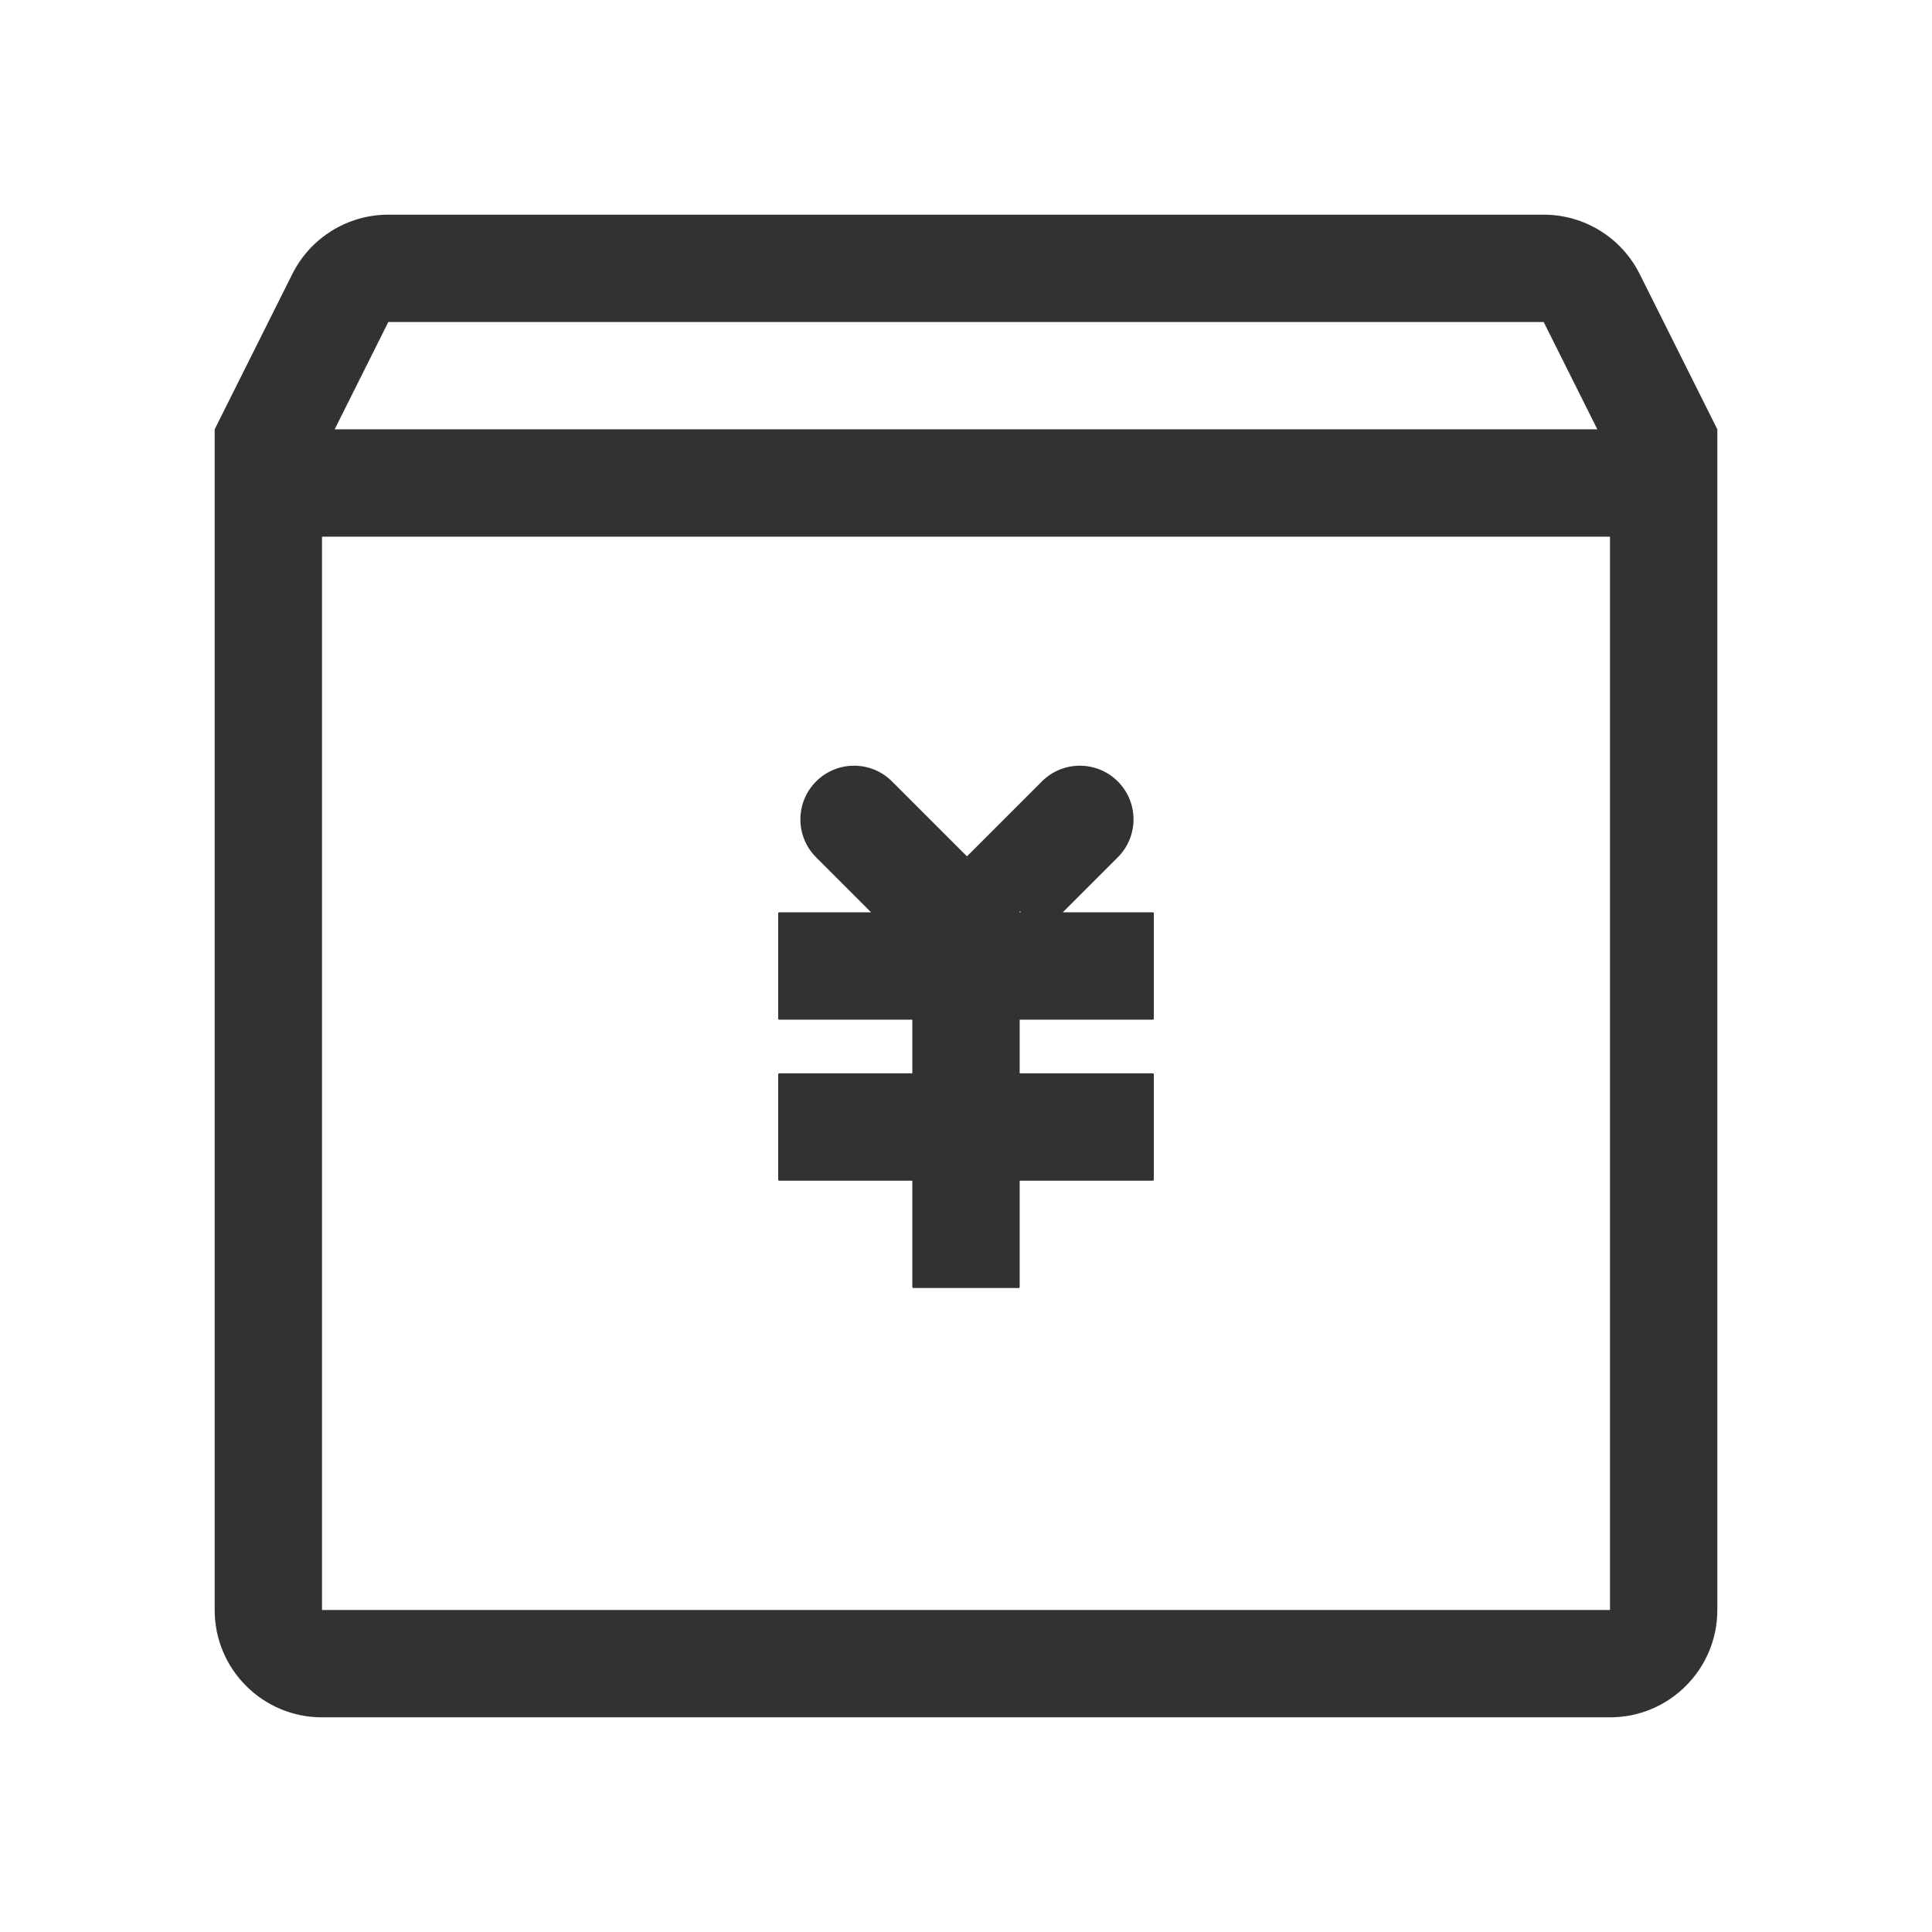 <?xml version="1.0" encoding="UTF-8"?>
<svg width="1000px" height="1000px" viewBox="0 0 1000 1000" version="1.1" xmlns="http://www.w3.org/2000/svg" xmlns:xlink="http://www.w3.org/1999/xlink">
    <!-- Generator: sketchtool 52.4 (67378) - http://www.bohemiancoding.com/sketch -->
    <title>cash-on-deliver</title>
    <desc>Created with sketchtool.</desc>
    <g id="新版图标" stroke="none" stroke-width="1" fill="none" fill-rule="evenodd">
        <g id="cash-on-deliver" fill="#323233">
            <g id="圆角-货到付款">
                <path d="M166.667,277.778 L166.667,833.333 L833.333,833.333 L833.333,277.778 L166.667,277.778 Z M111.111,222.222 L151.311,141.821 C160.722,123 179.959,111.111 201.002,111.111 L798.998,111.111 C820.041,111.111 839.278,123 848.689,141.821 L888.889,222.222 L888.889,833.333 C888.889,864.016 864.016,888.889 833.333,888.889 L166.667,888.889 C135.984,888.889 111.111,864.016 111.111,833.333 L111.111,222.222 Z M173.224,222.222 L826.776,222.222 L798.998,166.667 L201.002,166.667 L173.224,222.222 Z" id="Combined-Shape" fill-rule="nonzero"></path>
                <path d="M500.494,444.24 L500.289,444.444 L500.698,444.444 L500.494,444.24 Z M500.494,443.253 L539.284,404.463 C550.132,393.615 567.72,393.615 578.567,404.463 C589.415,415.311 589.415,432.899 578.567,443.746 L550.092,472.222 L596.722,472.222 C596.998,472.222 597.222,472.446 597.222,472.722 L597.222,527.278 C597.222,527.554 596.998,527.778 596.722,527.778 L527.778,527.778 L527.778,555.556 L596.722,555.556 C596.998,555.556 597.222,555.779 597.222,556.056 L597.222,610.611 C597.222,610.887 596.998,611.111 596.722,611.111 L527.778,611.111 L527.778,666.167 C527.778,666.443 527.554,666.667 527.278,666.667 L472.722,666.667 C472.446,666.667 472.222,666.443 472.222,666.167 L472.222,611.111 L403.278,611.111 C403.002,611.111 402.778,610.887 402.778,610.611 L402.778,556.056 C402.778,555.779 403.002,555.556 403.278,555.556 L472.222,555.556 L472.222,527.778 L403.278,527.778 C403.002,527.778 402.778,527.554 402.778,527.278 L402.778,472.722 C402.778,472.446 403.002,472.222 403.278,472.222 L450.895,472.222 L422.42,443.746 C411.572,432.899 411.572,415.311 422.42,404.463 C433.268,393.615 450.855,393.615 461.703,404.463 L500.494,443.253 Z M527.778,471.524 L527.778,472.222 L528.476,472.222 L527.778,471.524 Z" id="Combined-Shape"></path>
            </g>
        </g>
    </g>
</svg>